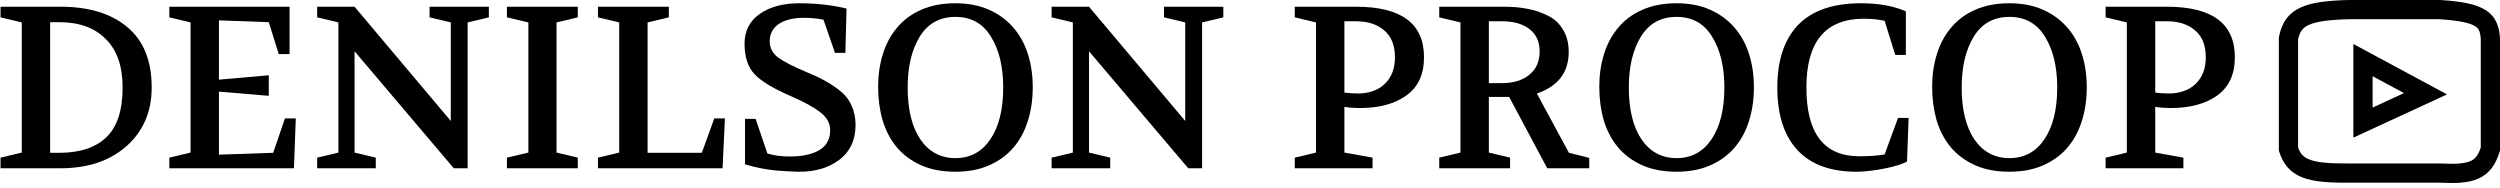 <svg width="520" height="39" viewBox="0 0 520 39" fill="none" xmlns="http://www.w3.org/2000/svg">
<path d="M0.112 35V32.792L4.528 31.736V4.664L0.112 3.608V1.4H12.592C18.48 1.4 23.104 2.808 26.464 5.624C29.856 8.44 31.552 12.632 31.552 18.2C31.552 23.224 29.808 27.288 26.32 30.392C22.832 33.464 18.256 35 12.592 35H0.112ZM10.432 31.784H12.352C16.608 31.784 19.856 30.712 22.096 28.568C24.368 26.424 25.504 22.968 25.504 18.2C25.504 13.784 24.336 10.424 22 8.12C19.696 5.784 16.48 4.616 12.352 4.616H10.432V31.784Z" fill="black"/>
<path d="M35.221 35V32.792L39.637 31.736V4.664L35.221 3.608V1.4H60.229V11.24H57.973L55.909 4.616L45.541 4.232V16.568L55.909 15.656V19.928L45.541 19.064V32.168L56.821 31.784L59.269 24.632H61.525L61.141 35H35.221Z" fill="black"/>
<path d="M65.971 35V32.792L70.387 31.736V4.664L65.971 3.608V1.4H73.747L93.763 25.16V4.664L89.347 3.608V1.4H101.683V3.608L97.267 4.664V35H94.387L73.747 10.664V31.736L78.163 32.792V35H65.971Z" fill="black"/>
<path d="M105.44 35V32.792L109.904 31.736V4.664L105.44 3.608V1.4H120.176V3.608L115.76 4.664V31.736L120.176 32.792V35H105.44Z" fill="black"/>
<path d="M124.378 35V32.792L128.794 31.736V4.664L124.378 3.608V1.4H139.114V3.608L134.698 4.664V31.784H145.978L148.57 24.632H150.778L150.298 35H124.378Z" fill="black"/>
<path d="M154.865 9.08C154.865 6.424 155.921 4.36 158.033 2.888C160.145 1.416 162.882 0.68 166.242 0.68C169.826 0.68 173.105 1.048 176.081 1.784L175.842 11H173.682L171.281 4.088C169.937 3.832 168.578 3.704 167.202 3.704C164.994 3.704 163.249 4.136 161.969 5C160.721 5.864 160.098 7.064 160.098 8.6C160.098 9.912 160.657 11.016 161.777 11.912C162.929 12.776 164.914 13.8 167.73 14.984C169.234 15.592 170.466 16.168 171.426 16.712C172.418 17.224 173.474 17.912 174.594 18.776C175.714 19.64 176.546 20.68 177.09 21.896C177.666 23.112 177.954 24.472 177.954 25.976C177.954 29.176 176.77 31.64 174.402 33.368C172.194 34.968 169.426 35.752 166.098 35.72C165.202 35.72 163.713 35.64 161.633 35.48C159.585 35.32 157.362 34.888 154.962 34.184V24.728H157.169L159.618 31.928C160.962 32.344 162.53 32.552 164.322 32.552C166.818 32.552 168.834 32.12 170.37 31.256C171.906 30.36 172.674 28.968 172.674 27.08C172.674 25.64 171.985 24.392 170.609 23.336C169.233 22.28 167.217 21.176 164.561 20.024C160.913 18.456 158.385 16.936 156.977 15.464C155.569 13.992 154.865 11.864 154.865 9.08Z" fill="black"/>
<path d="M198.731 0.68C201.323 0.68 203.611 1.112 205.595 1.976C207.579 2.84 209.259 4.04 210.635 5.576C212.011 7.112 213.051 8.952 213.755 11.096C214.459 13.24 214.811 15.592 214.811 18.152C214.811 20.744 214.459 23.112 213.755 25.256C213.083 27.4 212.059 29.256 210.683 30.824C209.339 32.36 207.659 33.56 205.643 34.424C203.659 35.288 201.355 35.72 198.731 35.72C195.947 35.72 193.531 35.256 191.483 34.328C189.467 33.4 187.803 32.152 186.491 30.584C185.179 28.984 184.203 27.112 183.563 24.968C182.955 22.824 182.651 20.52 182.651 18.056C182.651 15.656 182.971 13.416 183.611 11.336C184.251 9.224 185.227 7.384 186.539 5.816C187.851 4.216 189.515 2.968 191.531 2.072C193.579 1.144 195.979 0.68 198.731 0.68ZM198.731 3.512C195.467 3.512 192.987 4.888 191.291 7.64C189.627 10.36 188.795 13.88 188.795 18.2C188.795 22.776 189.675 26.376 191.435 29C193.227 31.592 195.659 32.888 198.731 32.888C201.803 32.888 204.219 31.592 205.979 29C207.771 26.376 208.667 22.776 208.667 18.2C208.667 13.88 207.819 10.36 206.123 7.64C204.459 4.888 201.995 3.512 198.731 3.512Z" fill="black"/>
<path d="M218.737 35V32.792L223.153 31.736V4.664L218.737 3.608V1.4H226.513L246.529 25.16V4.664L242.113 3.608V1.4H254.449V3.608L250.033 4.664V35H247.153L226.513 10.664V31.736L230.929 32.792V35H218.737Z" fill="black"/>
<path d="M279.635 19.256C280.115 19.32 280.595 19.368 281.075 19.4C281.555 19.432 282.019 19.448 282.467 19.448C283.555 19.448 284.563 19.288 285.491 18.968C286.451 18.648 287.267 18.168 287.939 17.528C288.643 16.888 289.187 16.104 289.571 15.176C289.955 14.248 290.147 13.16 290.147 11.912C290.147 9.416 289.395 7.544 287.891 6.296C286.419 5.048 284.483 4.424 282.083 4.424H279.635V19.256ZM269.315 35V32.792L273.731 31.736V4.664L269.315 3.608V1.4H282.083C291.491 1.4 296.195 4.904 296.195 11.912C296.195 15.464 294.963 18.12 292.499 19.88C290.067 21.608 286.851 22.472 282.851 22.472C281.731 22.472 280.659 22.392 279.635 22.232V31.736L285.491 32.792V35H269.315Z" fill="black"/>
<path d="M299.362 35V32.792L303.778 31.736V4.664L299.362 3.608V1.4H312.946C314.674 1.4 316.258 1.544 317.698 1.832C319.138 2.088 320.53 2.552 321.874 3.224C323.25 3.864 324.322 4.84 325.09 6.152C325.89 7.432 326.29 8.984 326.29 10.808C326.29 15.064 324.082 17.944 319.666 19.448L326.338 31.784L330.562 32.84V35H321.826L313.906 20.168H309.682V31.736L314.098 32.792V35H299.362ZM309.682 17.288H312.466C314.802 17.288 316.674 16.712 318.082 15.56C319.522 14.408 320.242 12.792 320.242 10.712C320.242 8.664 319.538 7.112 318.13 6.056C316.722 4.968 314.834 4.424 312.466 4.424H309.682V17.288Z" fill="black"/>
<path d="M348.731 0.68C351.323 0.68 353.611 1.112 355.595 1.976C357.579 2.84 359.259 4.04 360.635 5.576C362.011 7.112 363.051 8.952 363.755 11.096C364.459 13.24 364.811 15.592 364.811 18.152C364.811 20.744 364.459 23.112 363.755 25.256C363.083 27.4 362.059 29.256 360.683 30.824C359.339 32.36 357.659 33.56 355.643 34.424C353.659 35.288 351.355 35.72 348.731 35.72C345.947 35.72 343.531 35.256 341.483 34.328C339.467 33.4 337.803 32.152 336.491 30.584C335.179 28.984 334.203 27.112 333.563 24.968C332.955 22.824 332.651 20.52 332.651 18.056C332.651 15.656 332.971 13.416 333.611 11.336C334.251 9.224 335.227 7.384 336.539 5.816C337.851 4.216 339.515 2.968 341.531 2.072C343.579 1.144 345.979 0.68 348.731 0.68ZM348.731 3.512C345.467 3.512 342.987 4.888 341.291 7.64C339.627 10.36 338.795 13.88 338.795 18.2C338.795 22.776 339.675 26.376 341.435 29C343.227 31.592 345.659 32.888 348.731 32.888C351.803 32.888 354.219 31.592 355.979 29C357.771 26.376 358.667 22.776 358.667 18.2C358.667 13.88 357.819 10.36 356.123 7.64C354.459 4.888 351.995 3.512 348.731 3.512Z" fill="black"/>
<path d="M387.058 0.68C390.77 0.68 393.89 1.24 396.418 2.36V11.432H394.21L392.002 4.328C390.754 4.04 389.314 3.896 387.682 3.896C379.714 3.896 375.73 8.664 375.73 18.2C375.73 27.736 379.394 32.504 386.722 32.504C387.81 32.504 388.786 32.472 389.65 32.408C390.514 32.344 391.298 32.248 392.002 32.12L394.786 24.536H396.994L396.658 33.608C396.21 33.864 395.57 34.12 394.738 34.376C393.906 34.632 392.994 34.856 392.002 35.048C391.042 35.24 390.034 35.4 388.978 35.528C387.954 35.656 387.01 35.72 386.146 35.72C380.738 35.72 376.642 34.216 373.858 31.208C371.074 28.2 369.682 23.864 369.682 18.2C369.682 12.536 371.122 8.2 374.002 5.192C376.914 2.184 381.266 0.68 387.058 0.68Z" fill="black"/>
<path d="M417.966 0.68C420.558 0.68 422.845 1.112 424.829 1.976C426.813 2.84 428.494 4.04 429.87 5.576C431.246 7.112 432.286 8.952 432.99 11.096C433.694 13.24 434.046 15.592 434.046 18.152C434.046 20.744 433.694 23.112 432.99 25.256C432.318 27.4 431.294 29.256 429.918 30.824C428.574 32.36 426.894 33.56 424.878 34.424C422.894 35.288 420.59 35.72 417.966 35.72C415.182 35.72 412.765 35.256 410.717 34.328C408.701 33.4 407.037 32.152 405.725 30.584C404.413 28.984 403.437 27.112 402.797 24.968C402.189 22.824 401.885 20.52 401.885 18.056C401.885 15.656 402.205 13.416 402.845 11.336C403.485 9.224 404.461 7.384 405.773 5.816C407.085 4.216 408.75 2.968 410.766 2.072C412.814 1.144 415.214 0.68 417.966 0.68ZM417.966 3.512C414.702 3.512 412.222 4.888 410.526 7.64C408.862 10.36 408.03 13.88 408.03 18.2C408.03 22.776 408.909 26.376 410.669 29C412.461 31.592 414.894 32.888 417.966 32.888C421.038 32.888 423.454 31.592 425.214 29C427.006 26.376 427.901 22.776 427.901 18.2C427.901 13.88 427.054 10.36 425.358 7.64C423.694 4.888 421.23 3.512 417.966 3.512Z" fill="black"/>
<path d="M448.291 19.256C448.771 19.32 449.251 19.368 449.731 19.4C450.211 19.432 450.675 19.448 451.123 19.448C452.211 19.448 453.219 19.288 454.147 18.968C455.107 18.648 455.923 18.168 456.595 17.528C457.299 16.888 457.843 16.104 458.227 15.176C458.611 14.248 458.803 13.16 458.803 11.912C458.803 9.416 458.051 7.544 456.547 6.296C455.075 5.048 453.139 4.424 450.739 4.424H448.291V19.256ZM437.971 35V32.792L442.387 31.736V4.664L437.971 3.608V1.4H450.739C460.147 1.4 464.851 4.904 464.851 11.912C464.851 15.464 463.619 18.12 461.155 19.88C458.723 21.608 455.507 22.472 451.507 22.472C450.387 22.472 449.315 22.392 448.291 22.232V31.736L454.147 32.792V35H437.971Z" fill="black"/>
<path fill-rule="evenodd" clip-rule="evenodd" d="M488.473 0H507.564L507.628 0.004C511.963 0.281 515 0.829 516.982 2.084C518.053 2.762 518.807 3.636 519.29 4.699C519.749 5.712 519.92 6.803 519.995 7.858L520 7.929V31.297L519.914 31.582C519.117 34.202 517.819 36.132 515.466 37.166C513.353 38.095 510.649 38.163 507.449 38H488.508C484.272 38.034 481.11 37.793 478.805 36.868C477.597 36.384 476.593 35.702 475.788 34.769C474.996 33.85 474.475 32.777 474.098 31.619L474 31.317V7.807L474.037 7.617C474.292 6.31 474.722 5.097 475.467 4.042C476.224 2.969 477.23 2.172 478.465 1.59C480.814 0.484 484.11 0.118 488.446 0.001L488.473 0ZM488.527 4C484.182 4.118 481.673 4.501 480.169 5.209C479.477 5.535 479.043 5.912 478.734 6.35C478.433 6.776 478.182 7.357 478 8.202V30.667C478.243 31.336 478.514 31.805 478.818 32.157C479.152 32.544 479.6 32.878 480.294 33.156C481.793 33.757 484.234 34.034 488.484 34L488.492 34H507.552L507.603 34.003C510.861 34.171 512.697 34.014 513.856 33.505C514.74 33.116 515.427 32.429 516 30.692V8.074C515.937 7.254 515.817 6.726 515.647 6.353C515.496 6.018 515.273 5.736 514.842 5.463C513.822 4.817 511.761 4.281 507.436 4H488.527ZM489.5 9.152L508.974 19.638L489.5 28.626V9.152ZM493.5 15.848V22.374L500.026 19.362L493.5 15.848Z" fill="black"/>
</svg>
